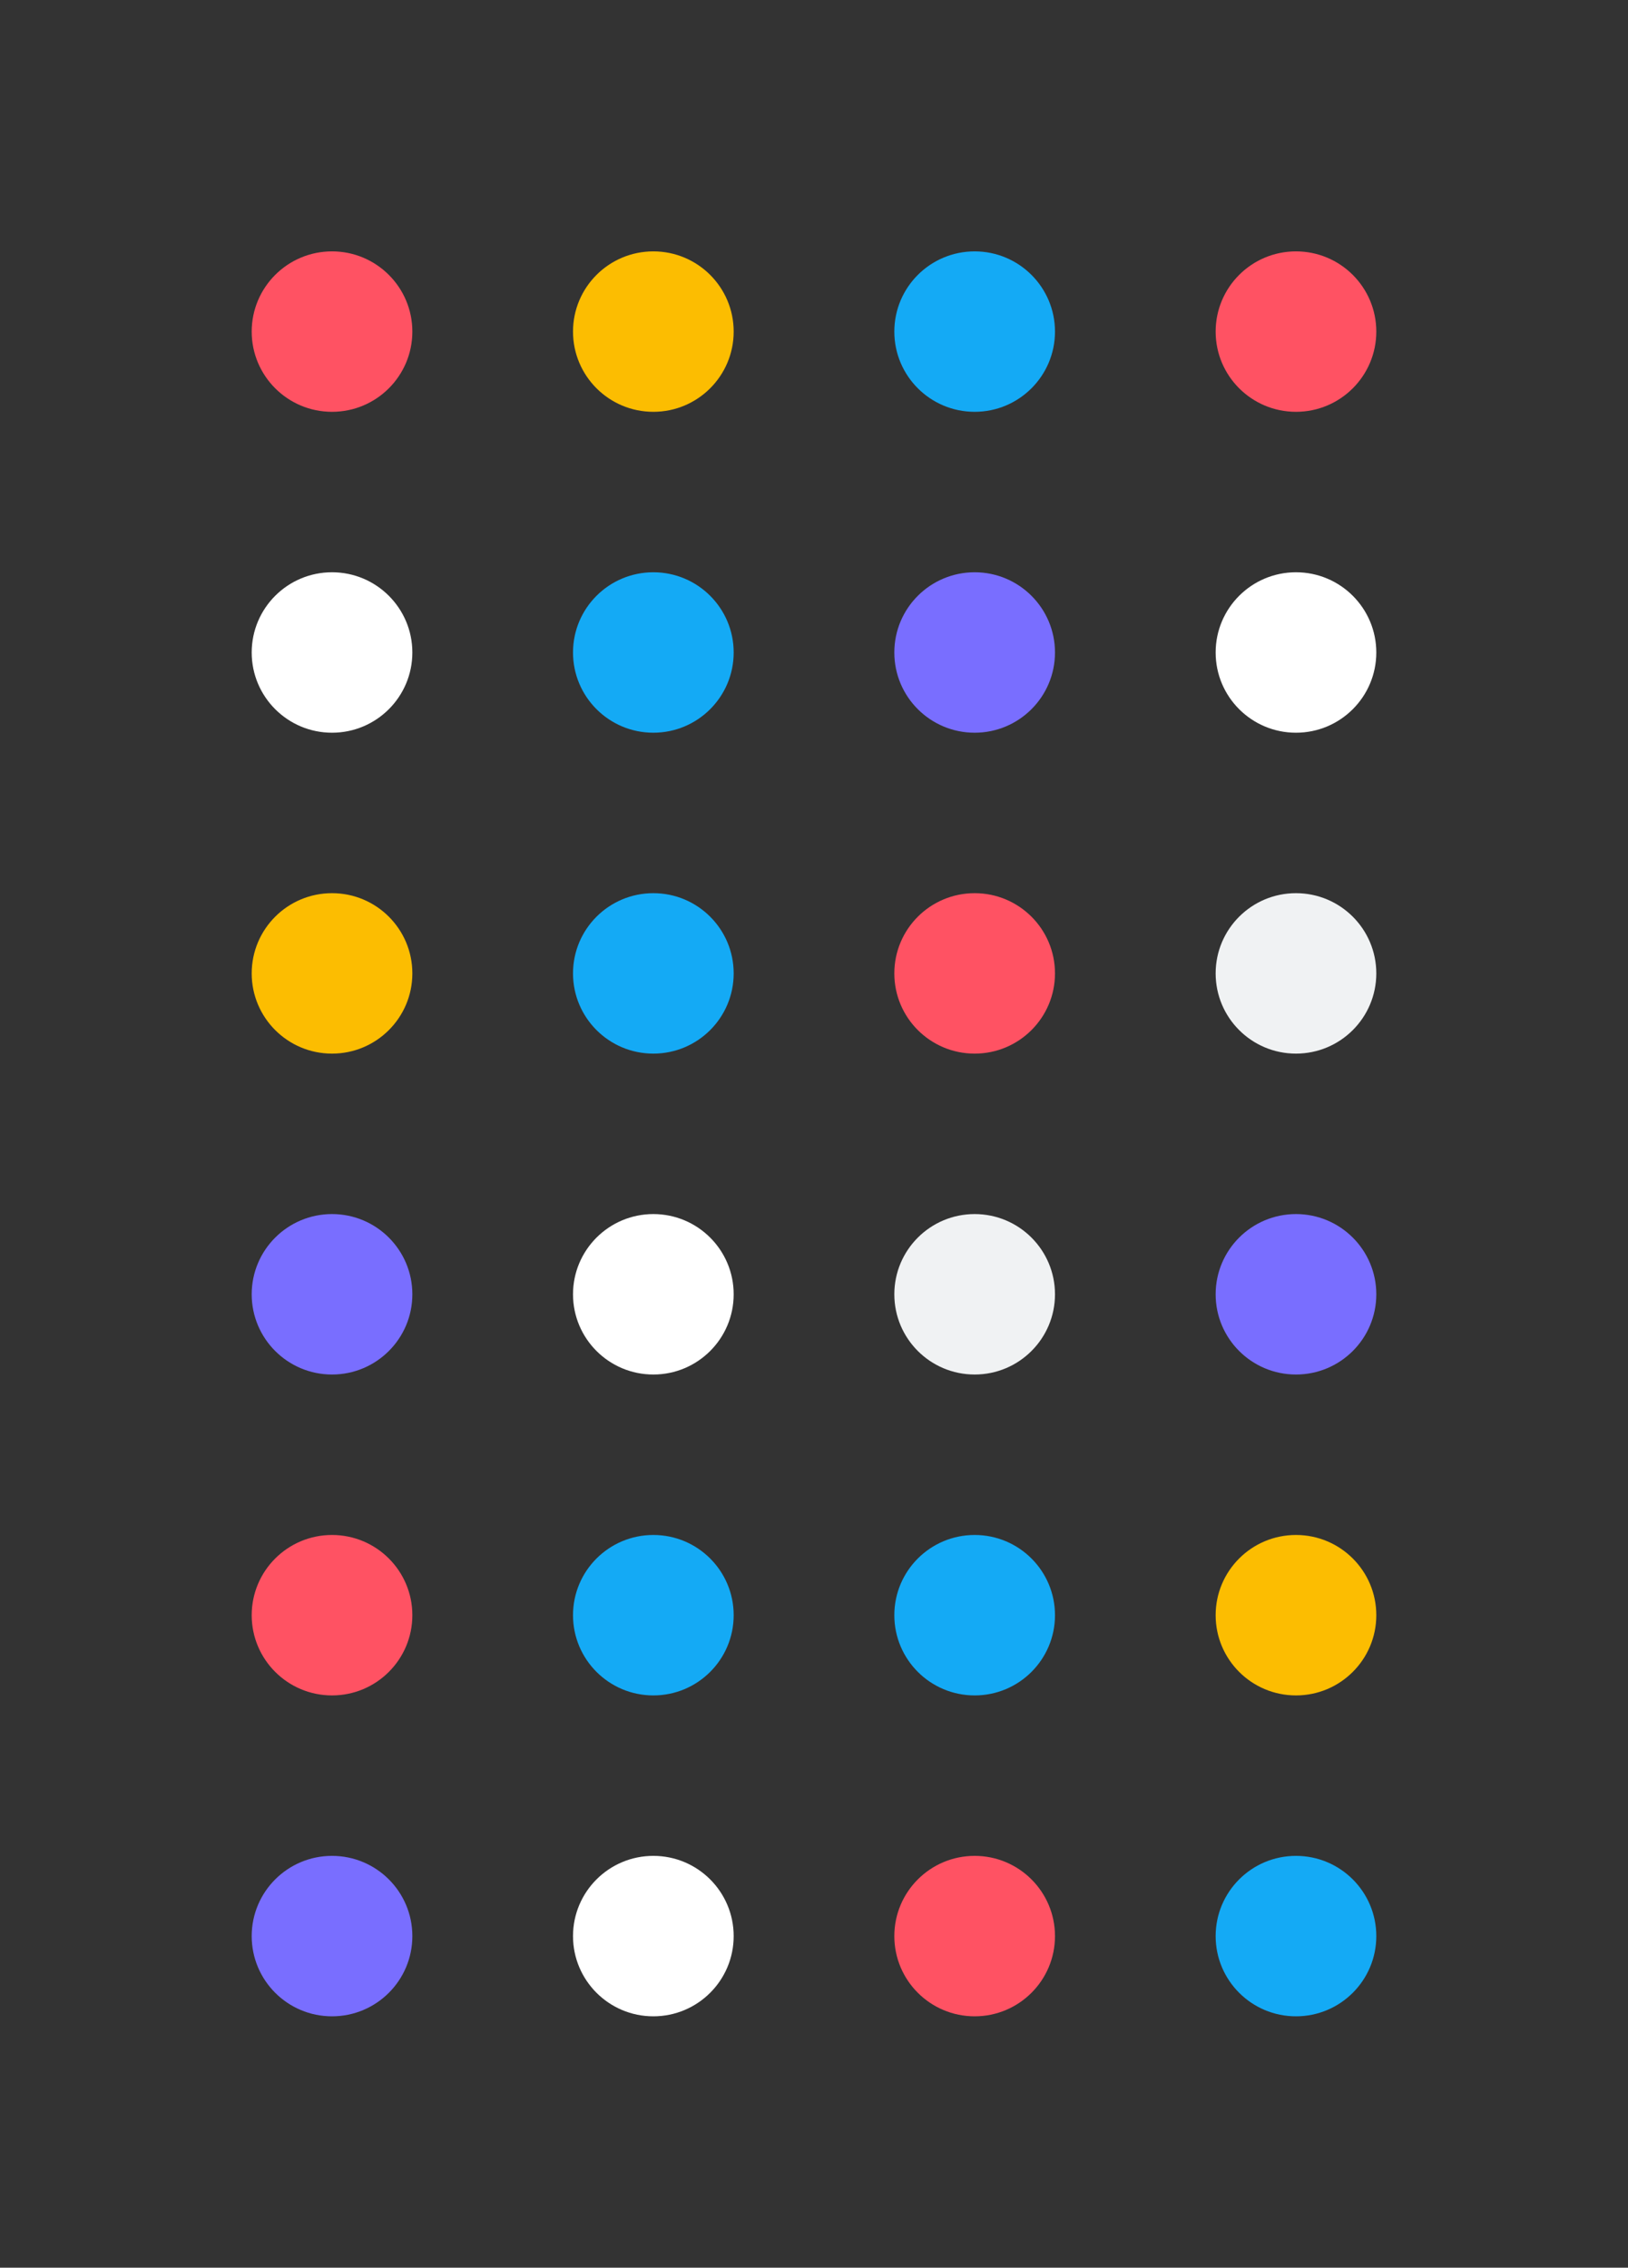 <svg width="229" height="319" viewBox="0 0 229 319" fill="none" xmlns="http://www.w3.org/2000/svg">
<rect x="0" y="0" width="229" height="319" fill="#333333" stroke="none"/>
<mask id="mask0" mask-type="alpha" maskUnits="userSpaceOnUse" x="24" y="24" width="181" height="271">
<path d="M204.895 24.075H24.105V294.924H204.895V24.075Z" fill="white"/>
</mask>
<g mask="url(#mask0)">
<path d="M46.704 57.932C52.944 57.932 58.003 52.879 58.003 46.647C58.003 40.414 52.944 35.361 46.704 35.361C40.464 35.361 35.405 40.414 35.405 46.647C35.405 52.879 40.464 57.932 46.704 57.932Z" fill="#FF5263"/>
<path d="M46.704 103.073C52.944 103.073 58.003 98.02 58.003 91.787C58.003 85.555 52.944 80.502 46.704 80.502C40.464 80.502 35.405 85.555 35.405 91.787C35.405 98.02 40.464 103.073 46.704 103.073Z" fill="white"/>
<path d="M46.704 148.214C52.944 148.214 58.003 143.162 58.003 136.929C58.003 130.696 52.944 125.644 46.704 125.644C40.464 125.644 35.405 130.696 35.405 136.929C35.405 143.162 40.464 148.214 46.704 148.214Z" fill="#FCBD01"/>
<path d="M46.704 193.356C52.944 193.356 58.003 188.303 58.003 182.071C58.003 175.838 52.944 170.785 46.704 170.785C40.464 170.785 35.405 175.838 35.405 182.071C35.405 188.303 40.464 193.356 46.704 193.356Z" fill="#796EFF"/>
<path d="M46.704 238.497C52.944 238.497 58.003 233.445 58.003 227.212C58.003 220.979 52.944 215.927 46.704 215.927C40.464 215.927 35.405 220.979 35.405 227.212C35.405 233.445 40.464 238.497 46.704 238.497Z" fill="#FF5263"/>
<path d="M46.704 283.639C52.944 283.639 58.003 278.586 58.003 272.354C58.003 266.121 52.944 261.068 46.704 261.068C40.464 261.068 35.405 266.121 35.405 272.354C35.405 278.586 40.464 283.639 46.704 283.639Z" fill="#796EFF"/>
<path d="M91.901 57.932C98.142 57.932 103.201 52.879 103.201 46.647C103.201 40.414 98.142 35.361 91.901 35.361C85.661 35.361 80.602 40.414 80.602 46.647C80.602 52.879 85.661 57.932 91.901 57.932Z" fill="#FCBD01"/>
<path d="M91.901 103.073C98.142 103.073 103.201 98.02 103.201 91.787C103.201 85.555 98.142 80.502 91.901 80.502C85.661 80.502 80.602 85.555 80.602 91.787C80.602 98.02 85.661 103.073 91.901 103.073Z" fill="#14AAF5"/>
<path d="M91.901 148.214C98.142 148.214 103.201 143.162 103.201 136.929C103.201 130.696 98.142 125.644 91.901 125.644C85.661 125.644 80.602 130.696 80.602 136.929C80.602 143.162 85.661 148.214 91.901 148.214Z" fill="#14AAF5"/>
<path d="M91.901 193.356C98.142 193.356 103.201 188.303 103.201 182.071C103.201 175.838 98.142 170.785 91.901 170.785C85.661 170.785 80.602 175.838 80.602 182.071C80.602 188.303 85.661 193.356 91.901 193.356Z" fill="white"/>
<path d="M91.901 238.497C98.142 238.497 103.201 233.445 103.201 227.212C103.201 220.979 98.142 215.927 91.901 215.927C85.661 215.927 80.602 220.979 80.602 227.212C80.602 233.445 85.661 238.497 91.901 238.497Z" fill="#14AAF5"/>
<path d="M91.901 283.639C98.142 283.639 103.201 278.586 103.201 272.354C103.201 266.121 98.142 261.068 91.901 261.068C85.661 261.068 80.602 266.121 80.602 272.354C80.602 278.586 85.661 283.639 91.901 283.639Z" fill="white"/>
<path d="M137.099 57.932C143.339 57.932 148.398 52.879 148.398 46.647C148.398 40.414 143.339 35.361 137.099 35.361C130.858 35.361 125.799 40.414 125.799 46.647C125.799 52.879 130.858 57.932 137.099 57.932Z" fill="#14AAF5"/>
<path d="M137.099 103.073C143.339 103.073 148.398 98.02 148.398 91.787C148.398 85.555 143.339 80.502 137.099 80.502C130.858 80.502 125.799 85.555 125.799 91.787C125.799 98.02 130.858 103.073 137.099 103.073Z" fill="#796EFF"/>
<path d="M137.099 148.214C143.339 148.214 148.398 143.162 148.398 136.929C148.398 130.696 143.339 125.644 137.099 125.644C130.858 125.644 125.799 130.696 125.799 136.929C125.799 143.162 130.858 148.214 137.099 148.214Z" fill="#FF5263"/>
<path d="M137.099 193.356C143.339 193.356 148.398 188.303 148.398 182.071C148.398 175.838 143.339 170.785 137.099 170.785C130.858 170.785 125.799 175.838 125.799 182.071C125.799 188.303 130.858 193.356 137.099 193.356Z" fill="#F0F2F3"/>
<path d="M137.099 238.497C143.339 238.497 148.398 233.445 148.398 227.212C148.398 220.979 143.339 215.927 137.099 215.927C130.858 215.927 125.799 220.979 125.799 227.212C125.799 233.445 130.858 238.497 137.099 238.497Z" fill="#14AAF5"/>
<path d="M137.099 283.639C143.339 283.639 148.398 278.586 148.398 272.354C148.398 266.121 143.339 261.068 137.099 261.068C130.858 261.068 125.799 266.121 125.799 272.354C125.799 278.586 130.858 283.639 137.099 283.639Z" fill="#FF5263"/>
<path d="M182.296 57.932C188.536 57.932 193.595 52.879 193.595 46.647C193.595 40.414 188.536 35.361 182.296 35.361C176.056 35.361 170.997 40.414 170.997 46.647C170.997 52.879 176.056 57.932 182.296 57.932Z" fill="#FF5263"/>
<path d="M182.296 103.073C188.536 103.073 193.595 98.02 193.595 91.787C193.595 85.555 188.536 80.502 182.296 80.502C176.056 80.502 170.997 85.555 170.997 91.787C170.997 98.02 176.056 103.073 182.296 103.073Z" fill="white"/>
<path d="M182.296 148.214C188.536 148.214 193.595 143.162 193.595 136.929C193.595 130.696 188.536 125.644 182.296 125.644C176.056 125.644 170.997 130.696 170.997 136.929C170.997 143.162 176.056 148.214 182.296 148.214Z" fill="#F0F2F3"/>
<path d="M182.296 193.356C188.536 193.356 193.595 188.303 193.595 182.071C193.595 175.838 188.536 170.785 182.296 170.785C176.056 170.785 170.997 175.838 170.997 182.071C170.997 188.303 176.056 193.356 182.296 193.356Z" fill="#796EFF"/>
<path d="M182.296 238.497C188.536 238.497 193.595 233.445 193.595 227.212C193.595 220.979 188.536 215.927 182.296 215.927C176.056 215.927 170.997 220.979 170.997 227.212C170.997 233.445 176.056 238.497 182.296 238.497Z" fill="#FCBD01"/>
<path d="M182.296 283.639C188.536 283.639 193.595 278.586 193.595 272.354C193.595 266.121 188.536 261.068 182.296 261.068C176.056 261.068 170.997 266.121 170.997 272.354C170.997 278.586 176.056 283.639 182.296 283.639Z" fill="#14AAF5"/>
</g>
</svg>
